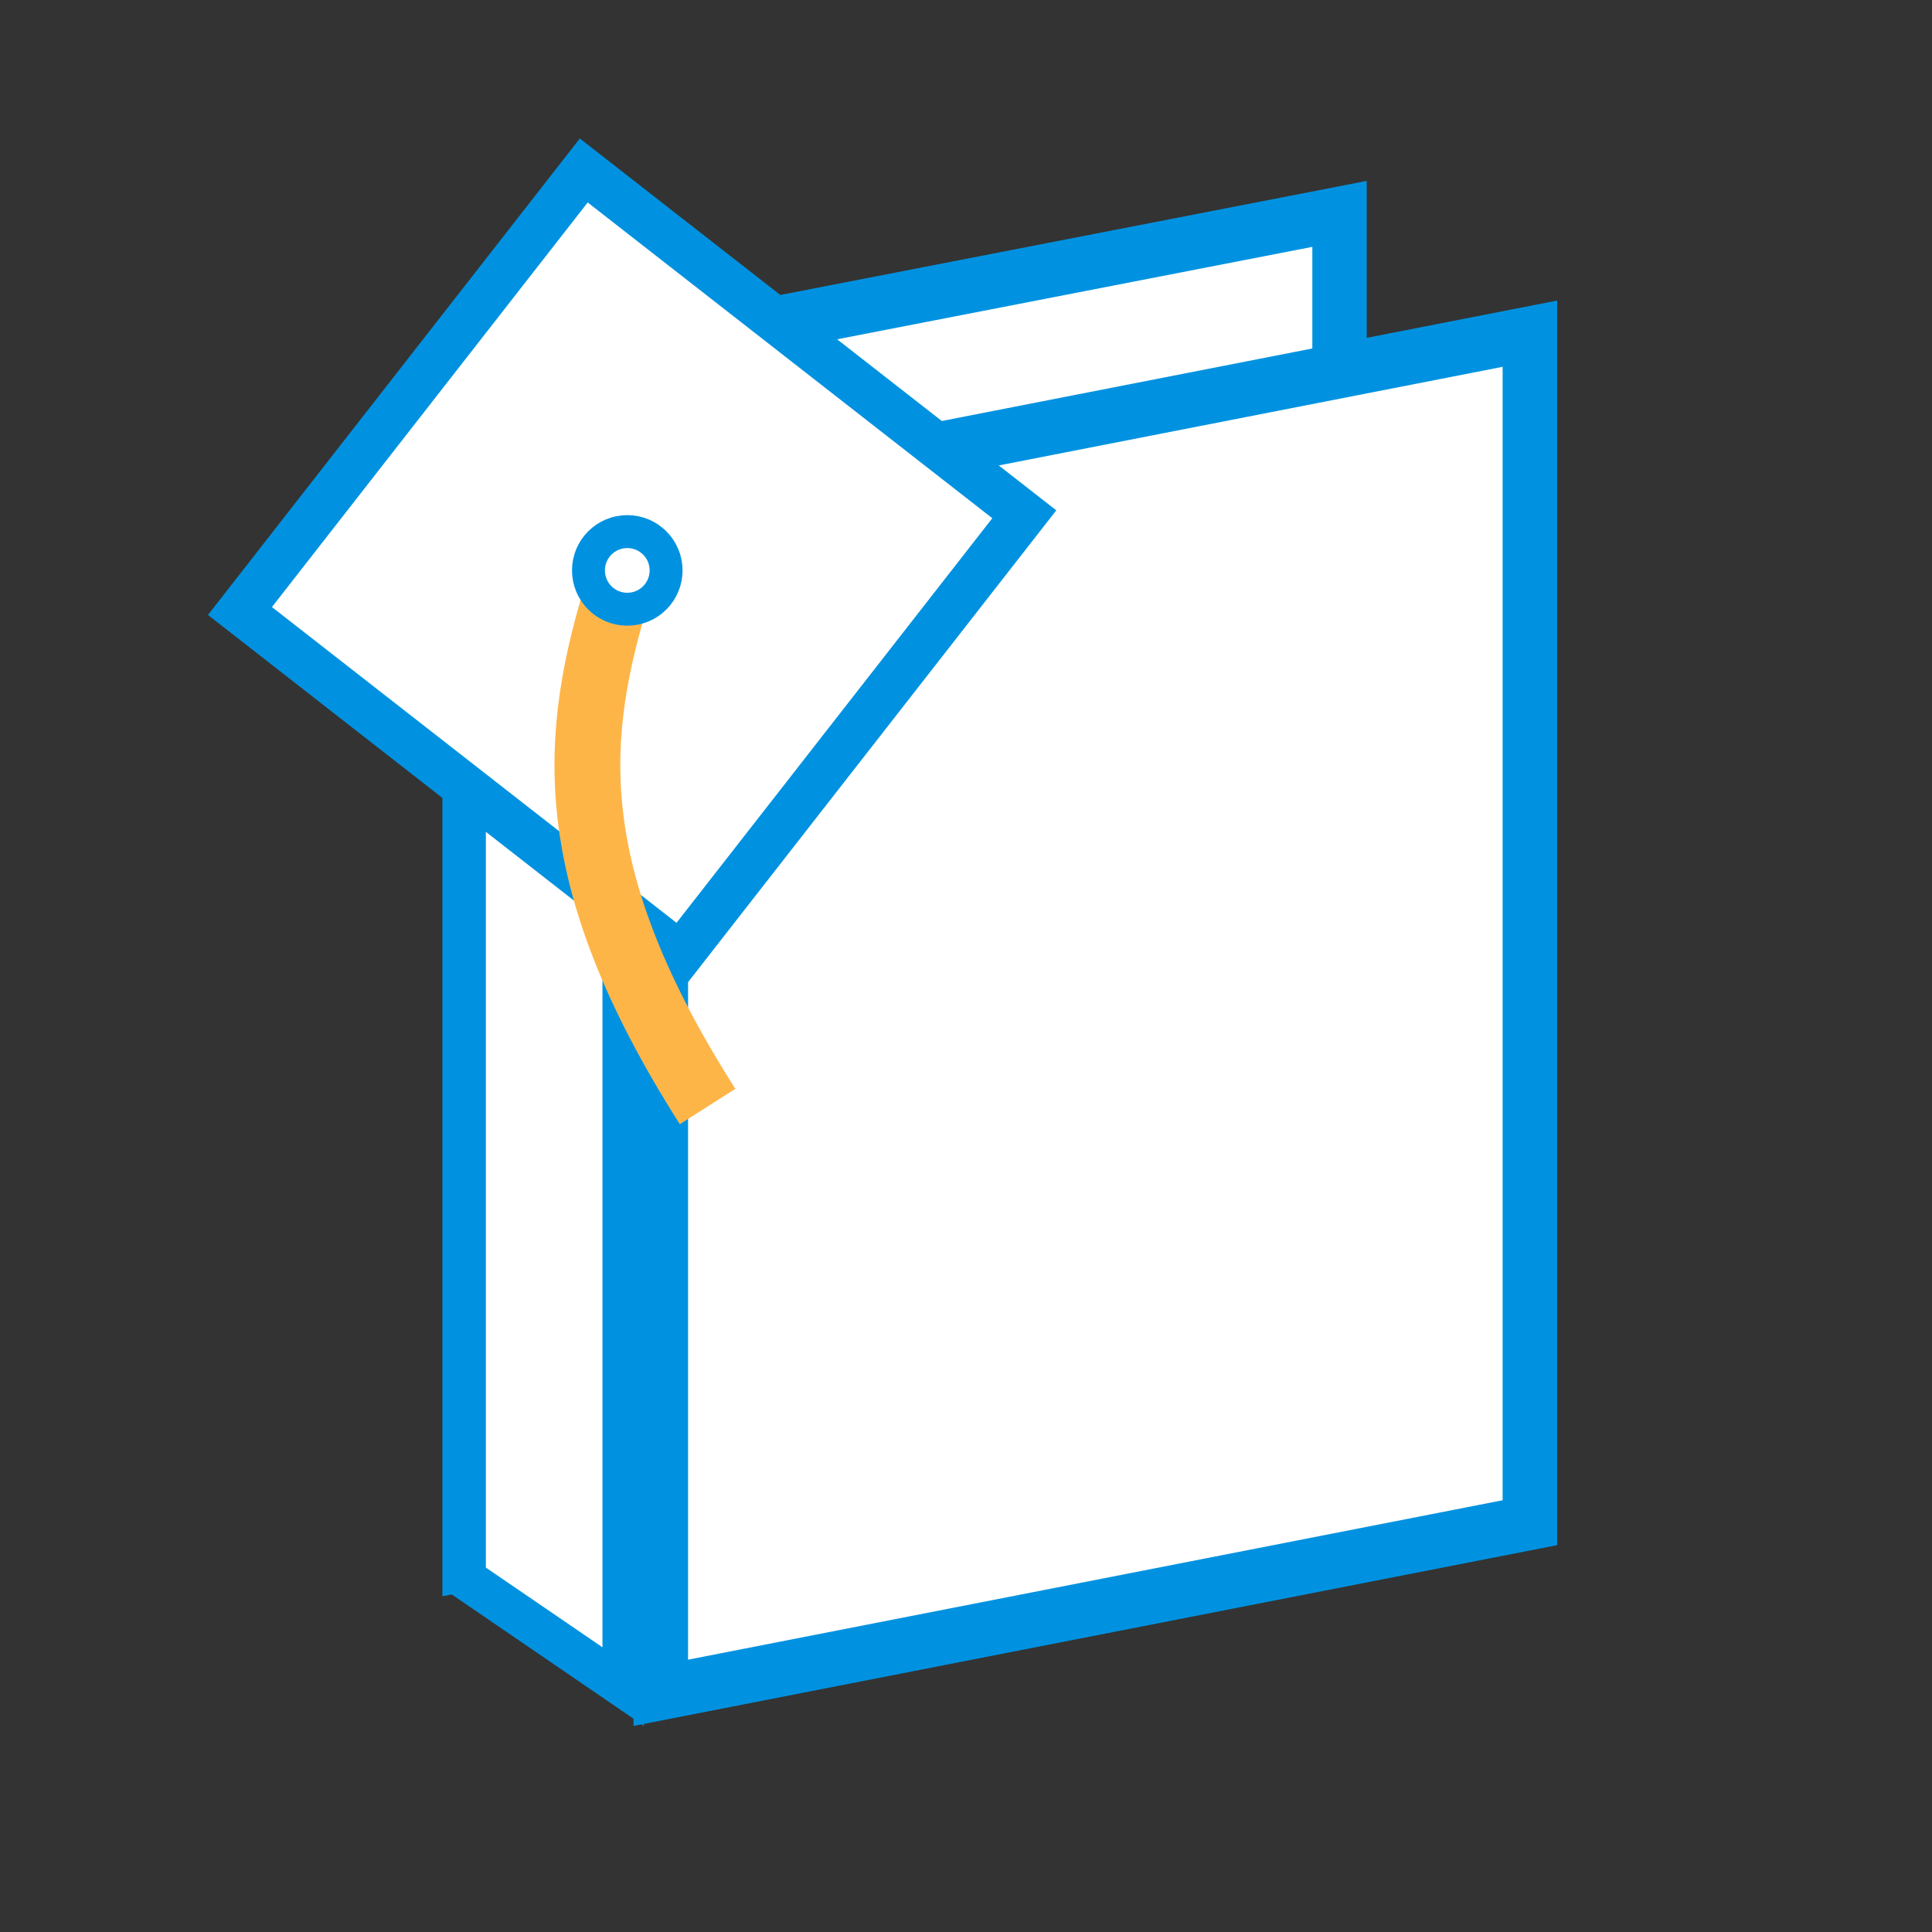 <?xml version="1.0" encoding="UTF-8" standalone="no"?>
<svg
   xmlns:dc="http://purl.org/dc/elements/1.1/"
   xmlns:cc="http://creativecommons.org/ns#"
   xmlns:rdf="http://www.w3.org/1999/02/22-rdf-syntax-ns#"
   xmlns:svg="http://www.w3.org/2000/svg"
   xmlns="http://www.w3.org/2000/svg"
   version="1.1"
   id="svg2"
   viewBox="0 0 150 150"
   height="150"
   width="150">
  <rect x="0" y="0" width="150" height="150" fill="#333333" stroke="none"/>
  <defs
     id="defs4" />
  <g
     transform="translate(0,-902.362)"
     id="layer1">
    <rect
       transform="matrix(-0.982,0.191,0,1,0,0)"
       y="939.196"
       x="-105.907"
       height="91.63"
       width="68.78"
       id="rect4241-4-67"
       style="fill:#ffffff;fill-opacity:1;stroke:#0092E0;stroke-width:4.3;stroke-linecap:round;stroke-linejoin:miter;stroke-miterlimit:4;stroke-dasharray:none;stroke-opacity:1" />
    <rect
       transform="matrix(-0.981,0.192,0,1,0,0)"
       y="951.517"
       x="-121.081"
       height="92.315"
       width="68.783"
       id="rect4241-97"
       style="fill:#ffffff;fill-opacity:1;stroke:#0092E0;stroke-width:4.316;stroke-linecap:round;stroke-linejoin:miter;stroke-miterlimit:4;stroke-dasharray:none;stroke-opacity:1" />
    <rect
       transform="matrix(-0.825,-0.564,0,1,0,0)"
       y="908.398"
       x="-58.646"
       height="91.83"
       width="14.87"
       id="rect4258-3"
       style="fill:#ffffff;fill-opacity:1;stroke:#0092E0;stroke-width:3.897;stroke-linecap:round;stroke-linejoin:miter;stroke-miterlimit:4;stroke-dasharray:none;stroke-opacity:1" />
    <rect
       transform="matrix(0.788,0.615,-0.615,0.788,0,0)"
       y="694.194"
       x="599.305"
       height="43.404"
       width="43.404"
       id="rect4269-4"
       style="fill:#ffffff;fill-opacity:1;stroke:#0092E0;stroke-width:3.541;stroke-linecap:round;stroke-linejoin:miter;stroke-miterlimit:4;stroke-dasharray:none;stroke-opacity:1" />
    <path
       id="path4271-66"
       d="m 48.076,947.826 c -3.613,11.603 -4.681,22.317 6.862,40.445"
       style="fill:none;fill-rule:evenodd;stroke:#FEB548;stroke-width:5.112;stroke-linecap:butt;stroke-linejoin:miter;stroke-miterlimit:4;stroke-dasharray:none;stroke-opacity:1" />
    <circle
       r="3.014"
       cy="946.649"
       cx="48.702"
       id="path4273-8"
       style="fill:#ffffff;fill-opacity:1;stroke:#0092E0;stroke-width:2.556;stroke-linecap:round;stroke-linejoin:miter;stroke-miterlimit:4;stroke-dasharray:none;stroke-opacity:1" />
  </g>
</svg>
